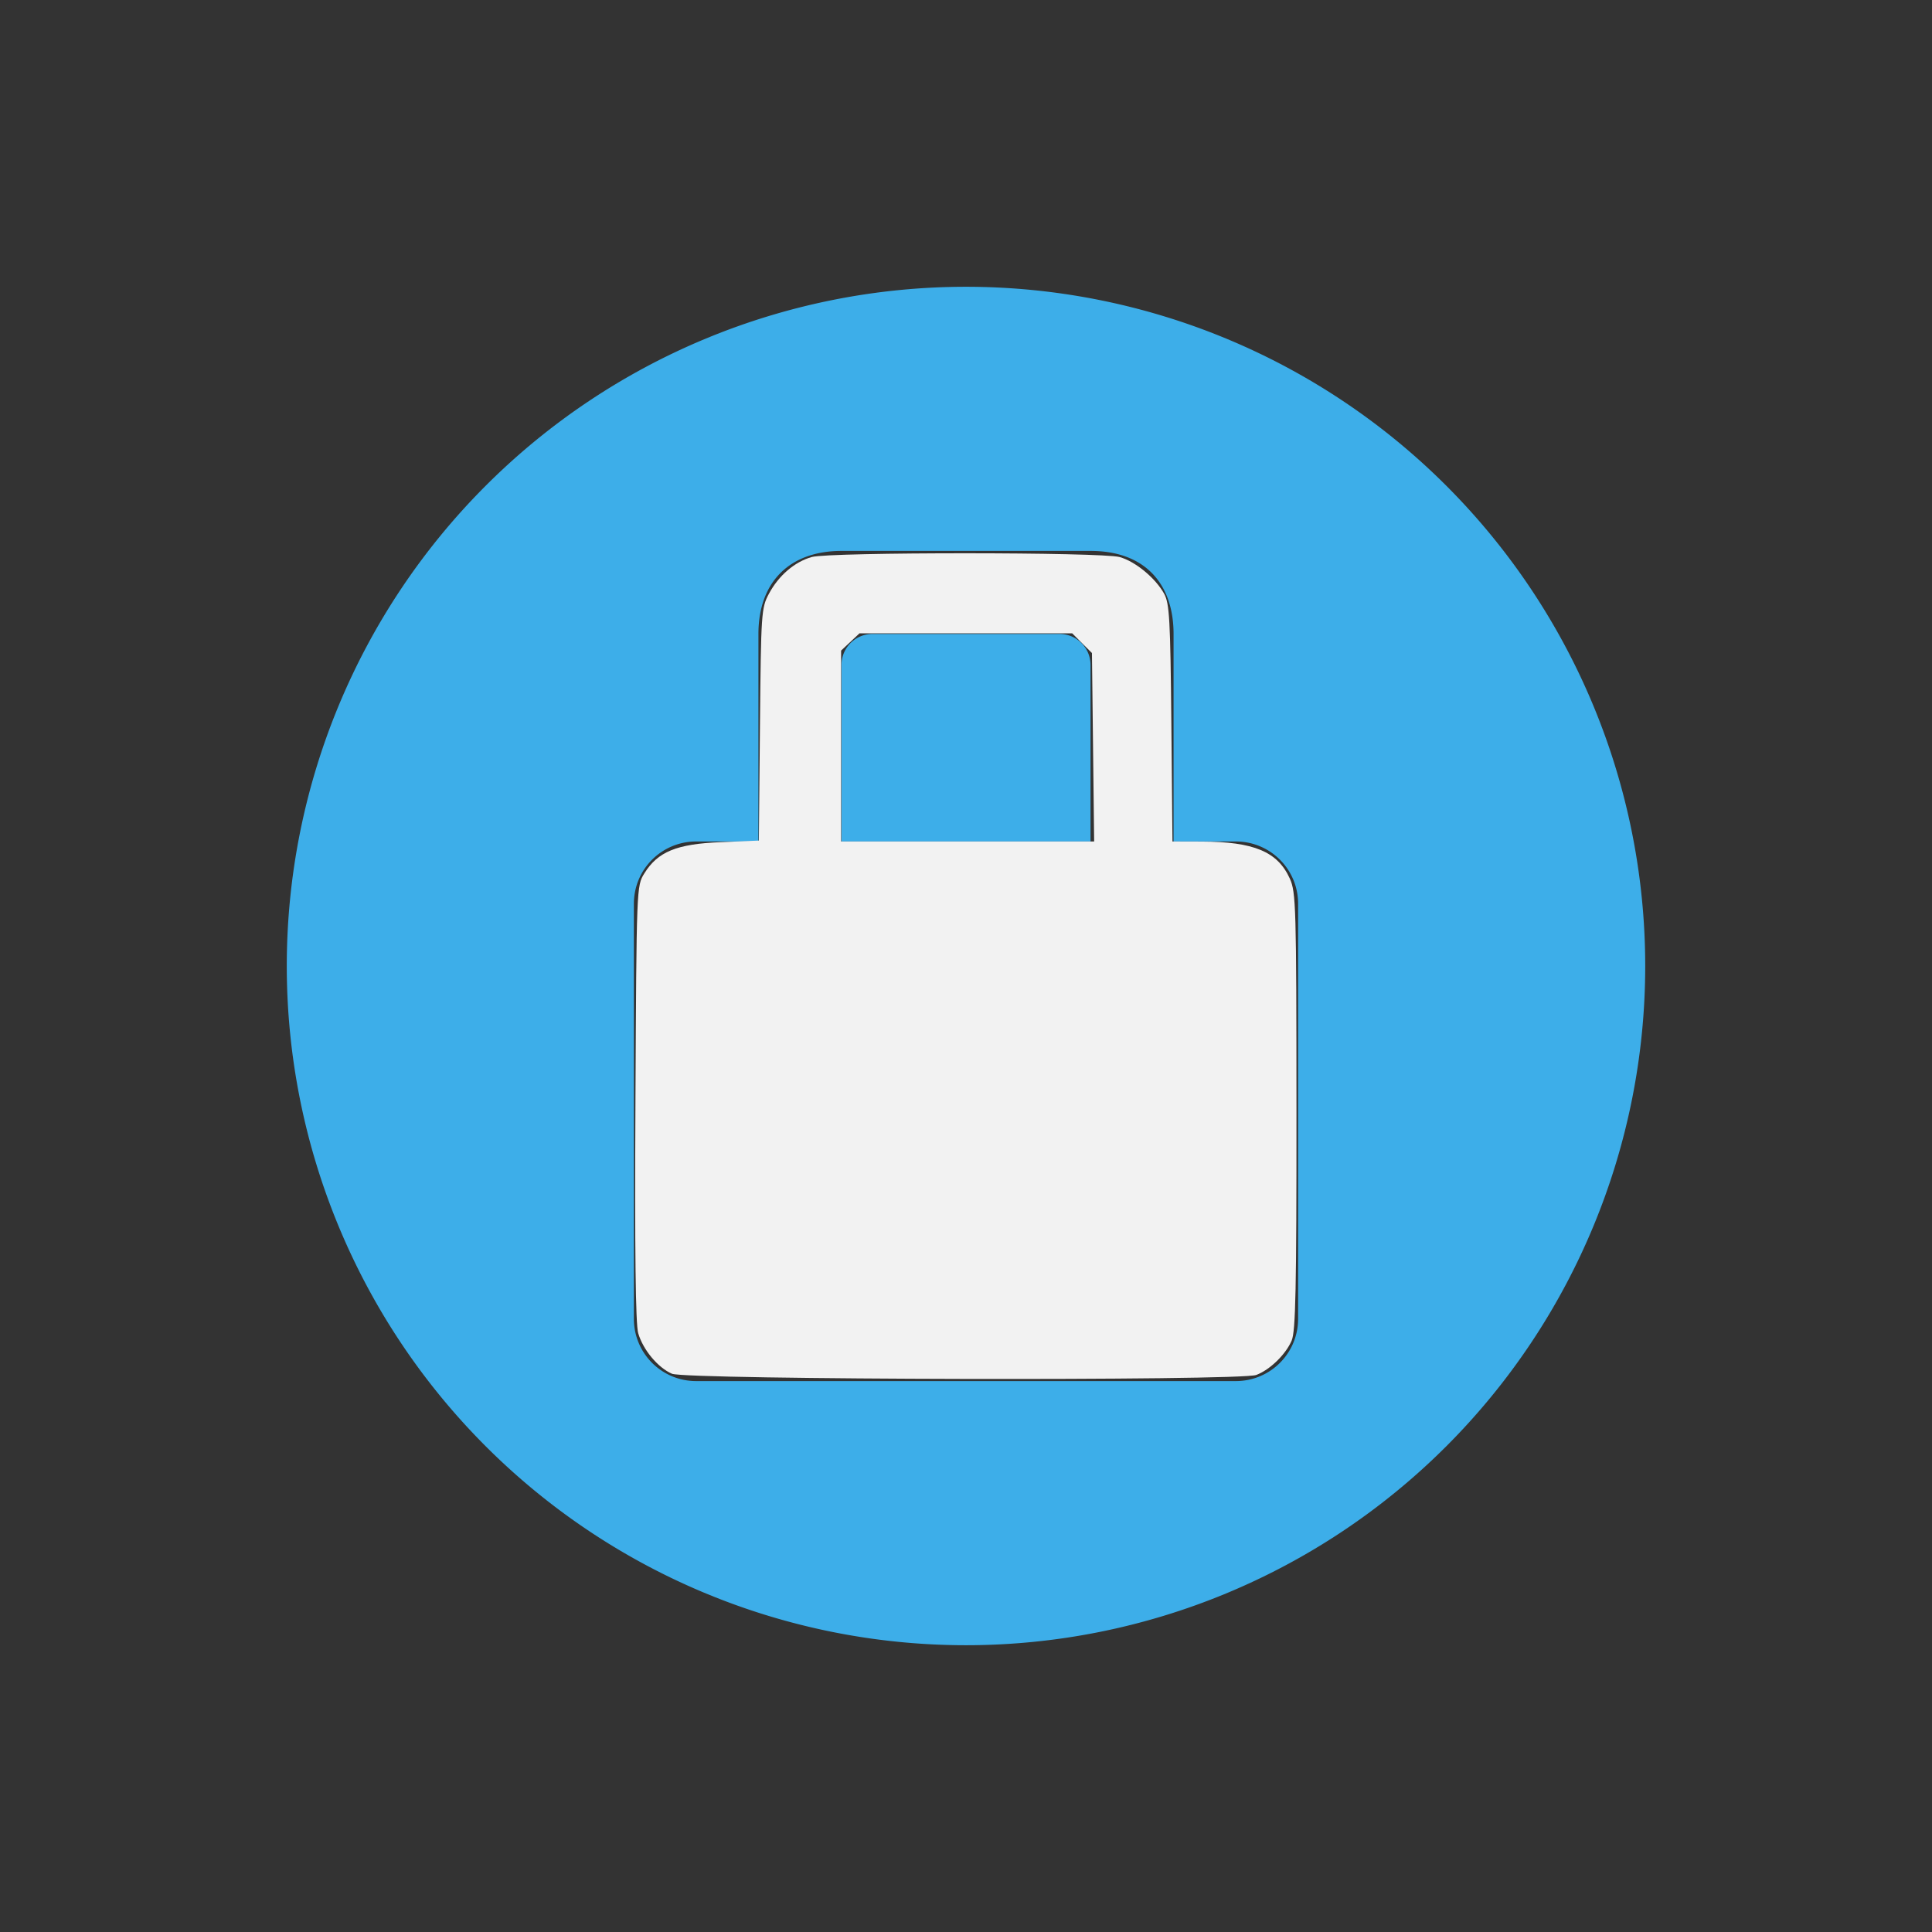 <?xml version="1.0" encoding="UTF-8" standalone="no"?>
<!-- Created with Inkscape (http://www.inkscape.org/) -->

<svg
   xmlns:dc="http://purl.org/dc/elements/1.1/"
   xmlns:cc="http://creativecommons.org/ns#"
   xmlns:rdf="http://www.w3.org/1999/02/22-rdf-syntax-ns#"
   xmlns:svg="http://www.w3.org/2000/svg"
   xmlns="http://www.w3.org/2000/svg"
   xmlns:sodipodi="http://sodipodi.sourceforge.net/DTD/sodipodi-0.dtd"
   xmlns:inkscape="http://www.inkscape.org/namespaces/inkscape"
   version="1.1"
   width="256"
   height="256"
   id="svg2"
   inkscape:version="0.48.5 r10040"
   sodipodi:docname="package-available-locked.svg"
   inkscape:export-filename="/home/oleg/.kde/share/icons/K-High-Delight/actions/128/package-available-locked.png"
   inkscape:export-xdpi="45"
   inkscape:export-ydpi="45">
  <rect width="100%" height="100%" fill="#333333" stroke="none"/>
  <sodipodi:namedview
     pagecolor="#ffffff"
     bordercolor="#666666"
     borderopacity="1"
     objecttolerance="10"
     gridtolerance="10"
     guidetolerance="10"
     inkscape:pageopacity="0"
     inkscape:pageshadow="2"
     inkscape:window-width="1920"
     inkscape:window-height="1031"
     id="namedview20"
     showgrid="false"
     inkscape:zoom="2.1210938"
     inkscape:cx="-17.915282"
     inkscape:cy="128"
     inkscape:window-x="-4"
     inkscape:window-y="32"
     inkscape:window-maximized="1"
     inkscape:current-layer="svg2"
     inkscape:snap-bbox="true"
     inkscape:bbox-paths="true"
     inkscape:bbox-nodes="true"
     inkscape:snap-bbox-edge-midpoints="true"
     inkscape:snap-bbox-midpoints="true"
     inkscape:object-paths="true"
     inkscape:snap-intersection-paths="true"
     inkscape:object-nodes="true"
     inkscape:snap-smooth-nodes="true"
     inkscape:snap-midpoints="true"
     inkscape:snap-object-midpoints="true"
     inkscape:snap-center="true" />
  <defs
     id="defs4" />
  <path
     style="fill:#3daee9;fill-opacity:1;stroke:none;stroke-opacity:1"
     d="m 128,38 a 90,90 0 1 0 0,180 90,90 0 0 0 0,-180 z m -16.502,35 33.004,0 c 7.249,0 11.001,4.395 11.001,11 l 0,27.5 8.251,0 c 4.571,0 8.251,3.679 8.251,8.25 l 0,55 c 0,4.571 -3.68,8.25 -8.251,8.25 l -71.509,0 c -4.571,0 -8.251,-3.679 -8.251,-8.25 l 0,-55 c 0,-4.571 3.68,-8.25 8.251,-8.25 l 8.251,0 0,-27.5 c 0,-6.926 4.181,-11 11.001,-11 z m 4.126,11 c -2.286,0 -4.126,1.84 -4.126,4.125 l 0,23.375 33.004,0 0,-23.375 c 0,-2.285 -1.84,-4.125 -4.126,-4.125 l -24.753,0 z"
     id="path3836"
     inkscape:connector-curvature="0" />
  <path
     style="fill:#f2f2f2;fill-opacity:1;stroke:none"
     d="m 89.034,182.026 c -1.866,-0.813 -3.826,-3.167 -4.469,-5.369 -0.349,-1.193 -0.465,-10.857 -0.366,-30.505 0.144,-28.692 0.146,-28.763 1.182,-30.427 1.789,-2.877 4.28,-3.895 10.114,-4.136 l 5.056,-0.208 0.147,-15.381 c 0.141,-14.812 0.185,-15.453 1.187,-17.325 1.299,-2.429 3.414,-4.238 5.693,-4.871 2.381,-0.661 38.395,-0.654 40.779,0.008 2.08,0.578 4.765,2.794 5.904,4.874 0.699,1.276 0.82,3.457 0.948,17.138 l 0.147,15.676 3.861,0.011 c 6.928,0.021 10.069,1.336 11.684,4.892 0.825,1.816 0.878,3.668 0.888,30.824 0.008,23.502 -0.111,29.175 -0.639,30.409 -0.785,1.835 -2.879,3.869 -4.685,4.552 -2.132,0.805 -75.561,0.652 -77.429,-0.162 l 0,0 z m 55.801,-83.01 -0.146,-12.484 -1.307,-1.306 -1.307,-1.306 -14.095,0 -14.095,0 -1.217,1.143 -1.217,1.143 0,12.647 0,12.647 16.765,0 16.765,0 -0.146,-12.484 z"
     id="path3750"
     inkscape:connector-curvature="0" />
</svg>
